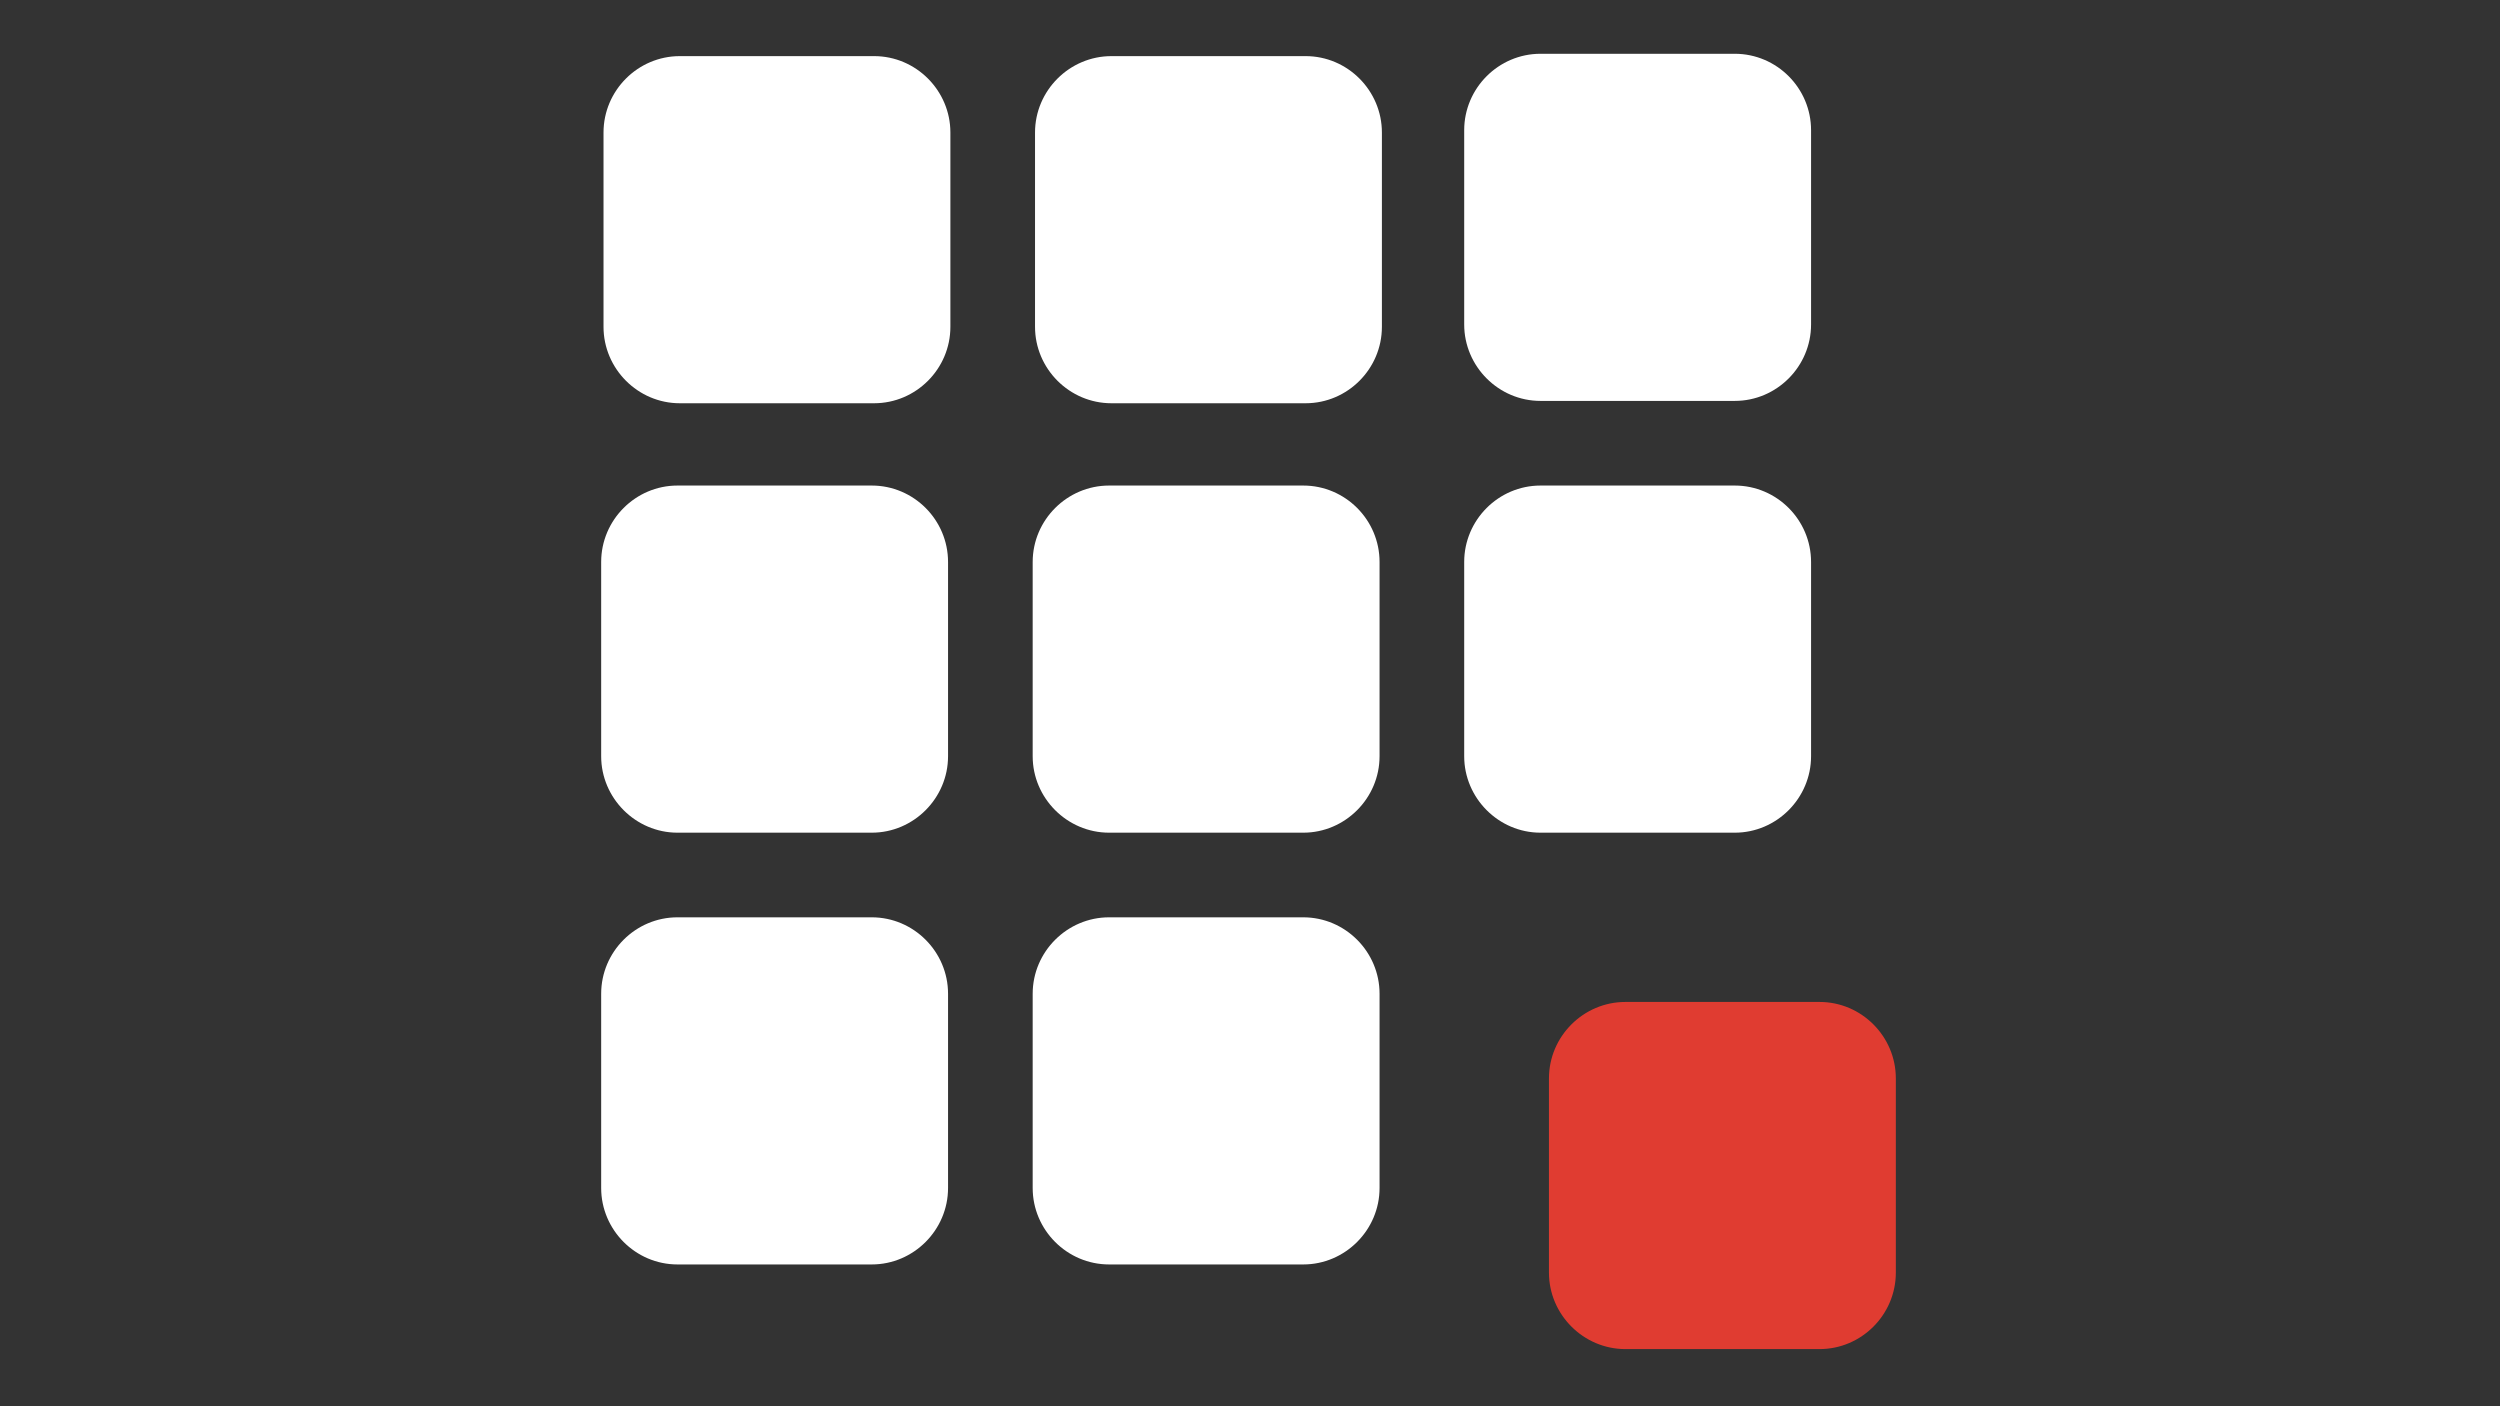 <?xml version="1.0" encoding="utf-8"?>
<!-- Generator: Adobe Illustrator 22.1.0, SVG Export Plug-In . SVG Version: 6.00 Build 0)  -->
<svg version="1.1" id="Layer_1" xmlns="http://www.w3.org/2000/svg" xmlns:xlink="http://www.w3.org/1999/xlink" x="0px" y="0px"
	 viewBox="0 0 1920 1080" style="enable-background:new 0 0 1920 1080;" xml:space="preserve">
<rect x="0" y="0" width="1920" height="1080" fill="#333333" stroke="none"/>
<style type="text/css">
	.st0{display:none;}
	.st1{display:inline;}
	.st2{fill:#E03C31;}
	.st3{fill:#FFFFFF;}
</style>
<g class="st0">
	<g class="st1">
		<path id="XMLID_163_" class="st2" d="M651.4,640.8H549.9c-27.6,0-50.2-22.6-50.2-50V489.2c0-27.6,22.6-50.2,50-50.2h101.5
			c27.6,0,50.2,22.6,50.2,50v101.5C701.6,618.2,679,640.8,651.4,640.8z"/>
		<g id="XMLID_155_">
			<path class="st3" d="M600.7,675.6L600.7,675.6c-74.7,0-135.6-60.8-135.8-135.6c0-36,14.2-70.1,39.8-95.7
				c25.7-25.7,59.7-39.8,95.7-39.8c74.7,0,135.6,60.8,135.8,135.6c0,36-14.2,70.1-39.8,95.7C670.8,661.4,636.7,675.6,600.7,675.6z
				 M600.7,444.5c-25.4,0-49.3,10-67.4,28.1c-18.1,18.1-28.1,42-28.1,67.4c0,52.6,42.9,95.5,95.5,95.5v20.1v-20.1
				c25.4,0,49.3-10,67.4-28.1c18.1-18.1,28.1-42,28.1-67.4C696.2,487.4,653.3,444.5,600.7,444.5z"/>
		</g>
		<path class="st3" d="M600.2,271.1C600.2,271.1,600.4,271.1,600.2,271.1c36.3,0,70.3-14.2,96-39.8s39.8-59.7,39.8-95.8
			C736,60.8,675.2,0,600.2,0c-36,0-70.1,14.2-95.7,39.8c-25.7,25.7-39.8,59.7-39.8,95.7C464.7,210.3,525.5,271.1,600.2,271.1z
			 M532.8,68.1C550.9,50,574.8,40,600.2,40c52.6,0,95.5,42.9,95.5,95.5c0,25.4-10,49.3-28.1,67.4s-42,28.1-67.4,28.1v20.1v-20.1
			c-52.6,0-95.5-42.9-95.5-95.5C504.7,110.1,514.6,86.2,532.8,68.1z"/>
		<path class="st3" d="M600.9,808.9c-36,0-70.1,14.2-95.8,39.8c-25.6,25.7-39.8,59.7-39.8,95.7c0,74.7,60.8,135.6,135.6,135.6l0,0
			c74.7,0,135.6-61,135.6-135.8C736.4,869.7,675.6,808.9,600.9,808.9z M601.1,1040v20.1V1040c-52.6,0-95.5-42.9-95.5-95.5
			c0-25.4,10-49.3,28.1-67.4s42-28.1,67.4-28.1c52.6,0,95.5,42.9,95.5,95.5C696.4,997.1,653.7,1040,601.1,1040z"/>
		<path class="st3" d="M1455.3,127.6c0-11.1-9.1-20.1-20.1-20.1l0,0L885,107.9c-11.1,0-20.1,9.1-20.1,20.1
			c0,11.1,9.1,20.1,20.1,20.1l0,0l550.2-0.4C1446.3,147.5,1455.3,138.6,1455.3,127.6z"/>
		<path class="st3" d="M857.8,539.8c0,5.3,2.2,10.4,5.7,14.2c3.8,3.8,8.8,6,14.2,6c5.3,0,10.4-2.2,14.2-6c3.8-3.8,6-8.8,6-14.2
			c0-5.3-2.2-10.4-6-14.2c-3.8-3.8-8.8-6-14.2-6s-10.4,2.2-14.2,6C860,529.4,857.8,534.5,857.8,539.8z"/>
		<path class="st3" d="M966.6,539.8c0-11.1-8.8-20.1-20.1-20.1c-11.1,0-20.1,9.1-19.9,20.1c0,11.1,8.8,20.1,20.1,20.1
			C957.8,559.7,966.9,550.8,966.6,539.8z"/>
		<path class="st3" d="M1035.4,539.6c0-11.1-8.8-19.9-20.1-19.9c-11.1,0-20.1,9.1-20.1,20.1c0,11.1,9.1,20.1,20.1,20.1
			C1026.6,559.7,1035.6,550.8,1035.4,539.6z"/>
		<path class="st3" d="M1379.5,539.3c0-11.1-9.1-20.1-20.1-20.1s-19.9,9.1-19.9,20.1s9.1,20.1,20.1,20.1
			C1370.4,559.5,1379.5,550.4,1379.5,539.3z"/>
		<path class="st3" d="M1241.9,539.6c0-11.1-9.1-20.1-20.1-20.1s-19.9,9.1-19.9,20.1s8.8,19.9,20.1,19.9
			C1232.9,559.5,1241.9,550.6,1241.9,539.6z"/>
		<path class="st3" d="M1173.2,539.6c0-11.1-9.1-20.1-20.1-20.1s-19.9,9.1-19.9,20.1s8.8,19.9,20.1,19.9
			C1164.1,559.7,1173.2,550.6,1173.2,539.6z"/>
		<path class="st3" d="M1310.7,539.6c0-11.1-9.1-20.1-20.1-20.1s-19.9,9.1-19.9,20.1s9.1,20.1,20.1,20.1
			C1301.6,559.5,1310.7,550.6,1310.7,539.6z"/>
		<path class="st3" d="M1104.4,539.6c0-11.1-9.1-20.1-20.1-19.9c-11.1,0-20.1,8.8-19.9,20.1c0,11.1,8.8,20.1,20.1,19.9
			C1095.3,559.7,1104.4,550.6,1104.4,539.6z"/>
		<path class="st3" d="M1442.3,553.5c3.8-3.8,6-8.8,6-14.2c0-5.3-2.2-10.4-6-14.2c-3.8-3.8-8.8-6-14.2-6c-5.3,0-10.4,2.2-14.2,6
			c-3.8,3.8-6,8.8-6,14.2s2.2,10.4,6,14.2c3.8,3.8,8.8,6,14.2,6C1433.4,559.5,1438.5,557.2,1442.3,553.5z"/>
		<path class="st3" d="M858.3,944.2c0,11.1,9.1,20.1,20.1,20.1l0,0l550.2-0.4c11.1,0,20.1-9.1,20.1-20.1c0-11.1-9.1-20.1-20.1-20.1
			l0,0l-550.4,0.7C867.1,924.3,858.3,933.2,858.3,944.2z"/>
	</g>
</g>
<g>
	<g>
		<path class="st3" d="M729.9,251V101.8c0-32.2-26.3-58.7-58.6-58.7H522.1c-32.2,0-58.6,26.4-58.6,58.7V251
			c0,32.2,26.4,58.7,58.6,58.7h149.2C703.6,309.7,729.9,283.2,729.9,251z"/>
		<path class="st3" d="M1061.3,251V101.8c0-32.2-26.3-58.7-58.6-58.7H853.6c-32.2,0-58.7,26.4-58.7,58.7V251
			c0,32.2,26.4,58.7,58.7,58.7h149.1C1035,309.7,1061.3,283.2,1061.3,251z"/>
		<path class="st3" d="M1390.9,249.2V100c0-32.3-26.3-58.7-58.6-58.7h-149.2c-32.2,0-58.6,26.4-58.6,58.7v149.2
			c0,32.2,26.4,58.7,58.6,58.7h149.2C1364.6,307.9,1390.9,281.4,1390.9,249.2z"/>
		<path class="st3" d="M728.1,580.8V431.6c0-32.3-26.3-58.7-58.6-58.7H520.3c-32.2,0-58.6,26.4-58.6,58.7v149.2
			c0,32.1,26.4,58.7,58.6,58.7h149.2C701.8,639.5,728.1,612.9,728.1,580.8z"/>
		<path class="st3" d="M1059.5,580.8V431.6c0-32.3-26.3-58.7-58.6-58.7H851.8c-32.2,0-58.7,26.4-58.7,58.7v149.2
			c0,32.1,26.4,58.7,58.7,58.7h149.1C1033.2,639.5,1059.5,612.9,1059.5,580.8z"/>
		<path class="st3" d="M1390.9,580.8V431.6c0-32.3-26.3-58.7-58.6-58.7h-149.2c-32.2,0-58.6,26.4-58.6,58.7v149.2
			c0,32.1,26.4,58.7,58.6,58.7h149.2C1364.6,639.5,1390.9,612.9,1390.9,580.8z"/>
		<path class="st3" d="M728.1,912.4V763.2c0-32.2-26.3-58.7-58.6-58.7H520.3c-32.2,0-58.6,26.4-58.6,58.7v149.2
			c0,32.2,26.4,58.7,58.6,58.7h149.2C701.8,971.1,728.1,944.5,728.1,912.4z"/>
		<path class="st3" d="M1059.5,912.4V763.2c0-32.2-26.3-58.7-58.6-58.7H851.8c-32.2,0-58.7,26.4-58.7,58.7v149.2
			c0,32.2,26.4,58.7,58.7,58.7h149.1C1033.2,971.1,1059.5,944.5,1059.5,912.4z"/>
		<path class="st2" d="M1456,977.4V828.2c0-32.2-26.3-58.7-58.6-58.7h-149.1c-32.2,0-58.7,26.4-58.7,58.7v149.2
			c0,32.2,26.5,58.7,58.7,58.7h149.1C1429.7,1036.1,1456,1009.6,1456,977.4z"/>
	</g>
</g>
</svg>
